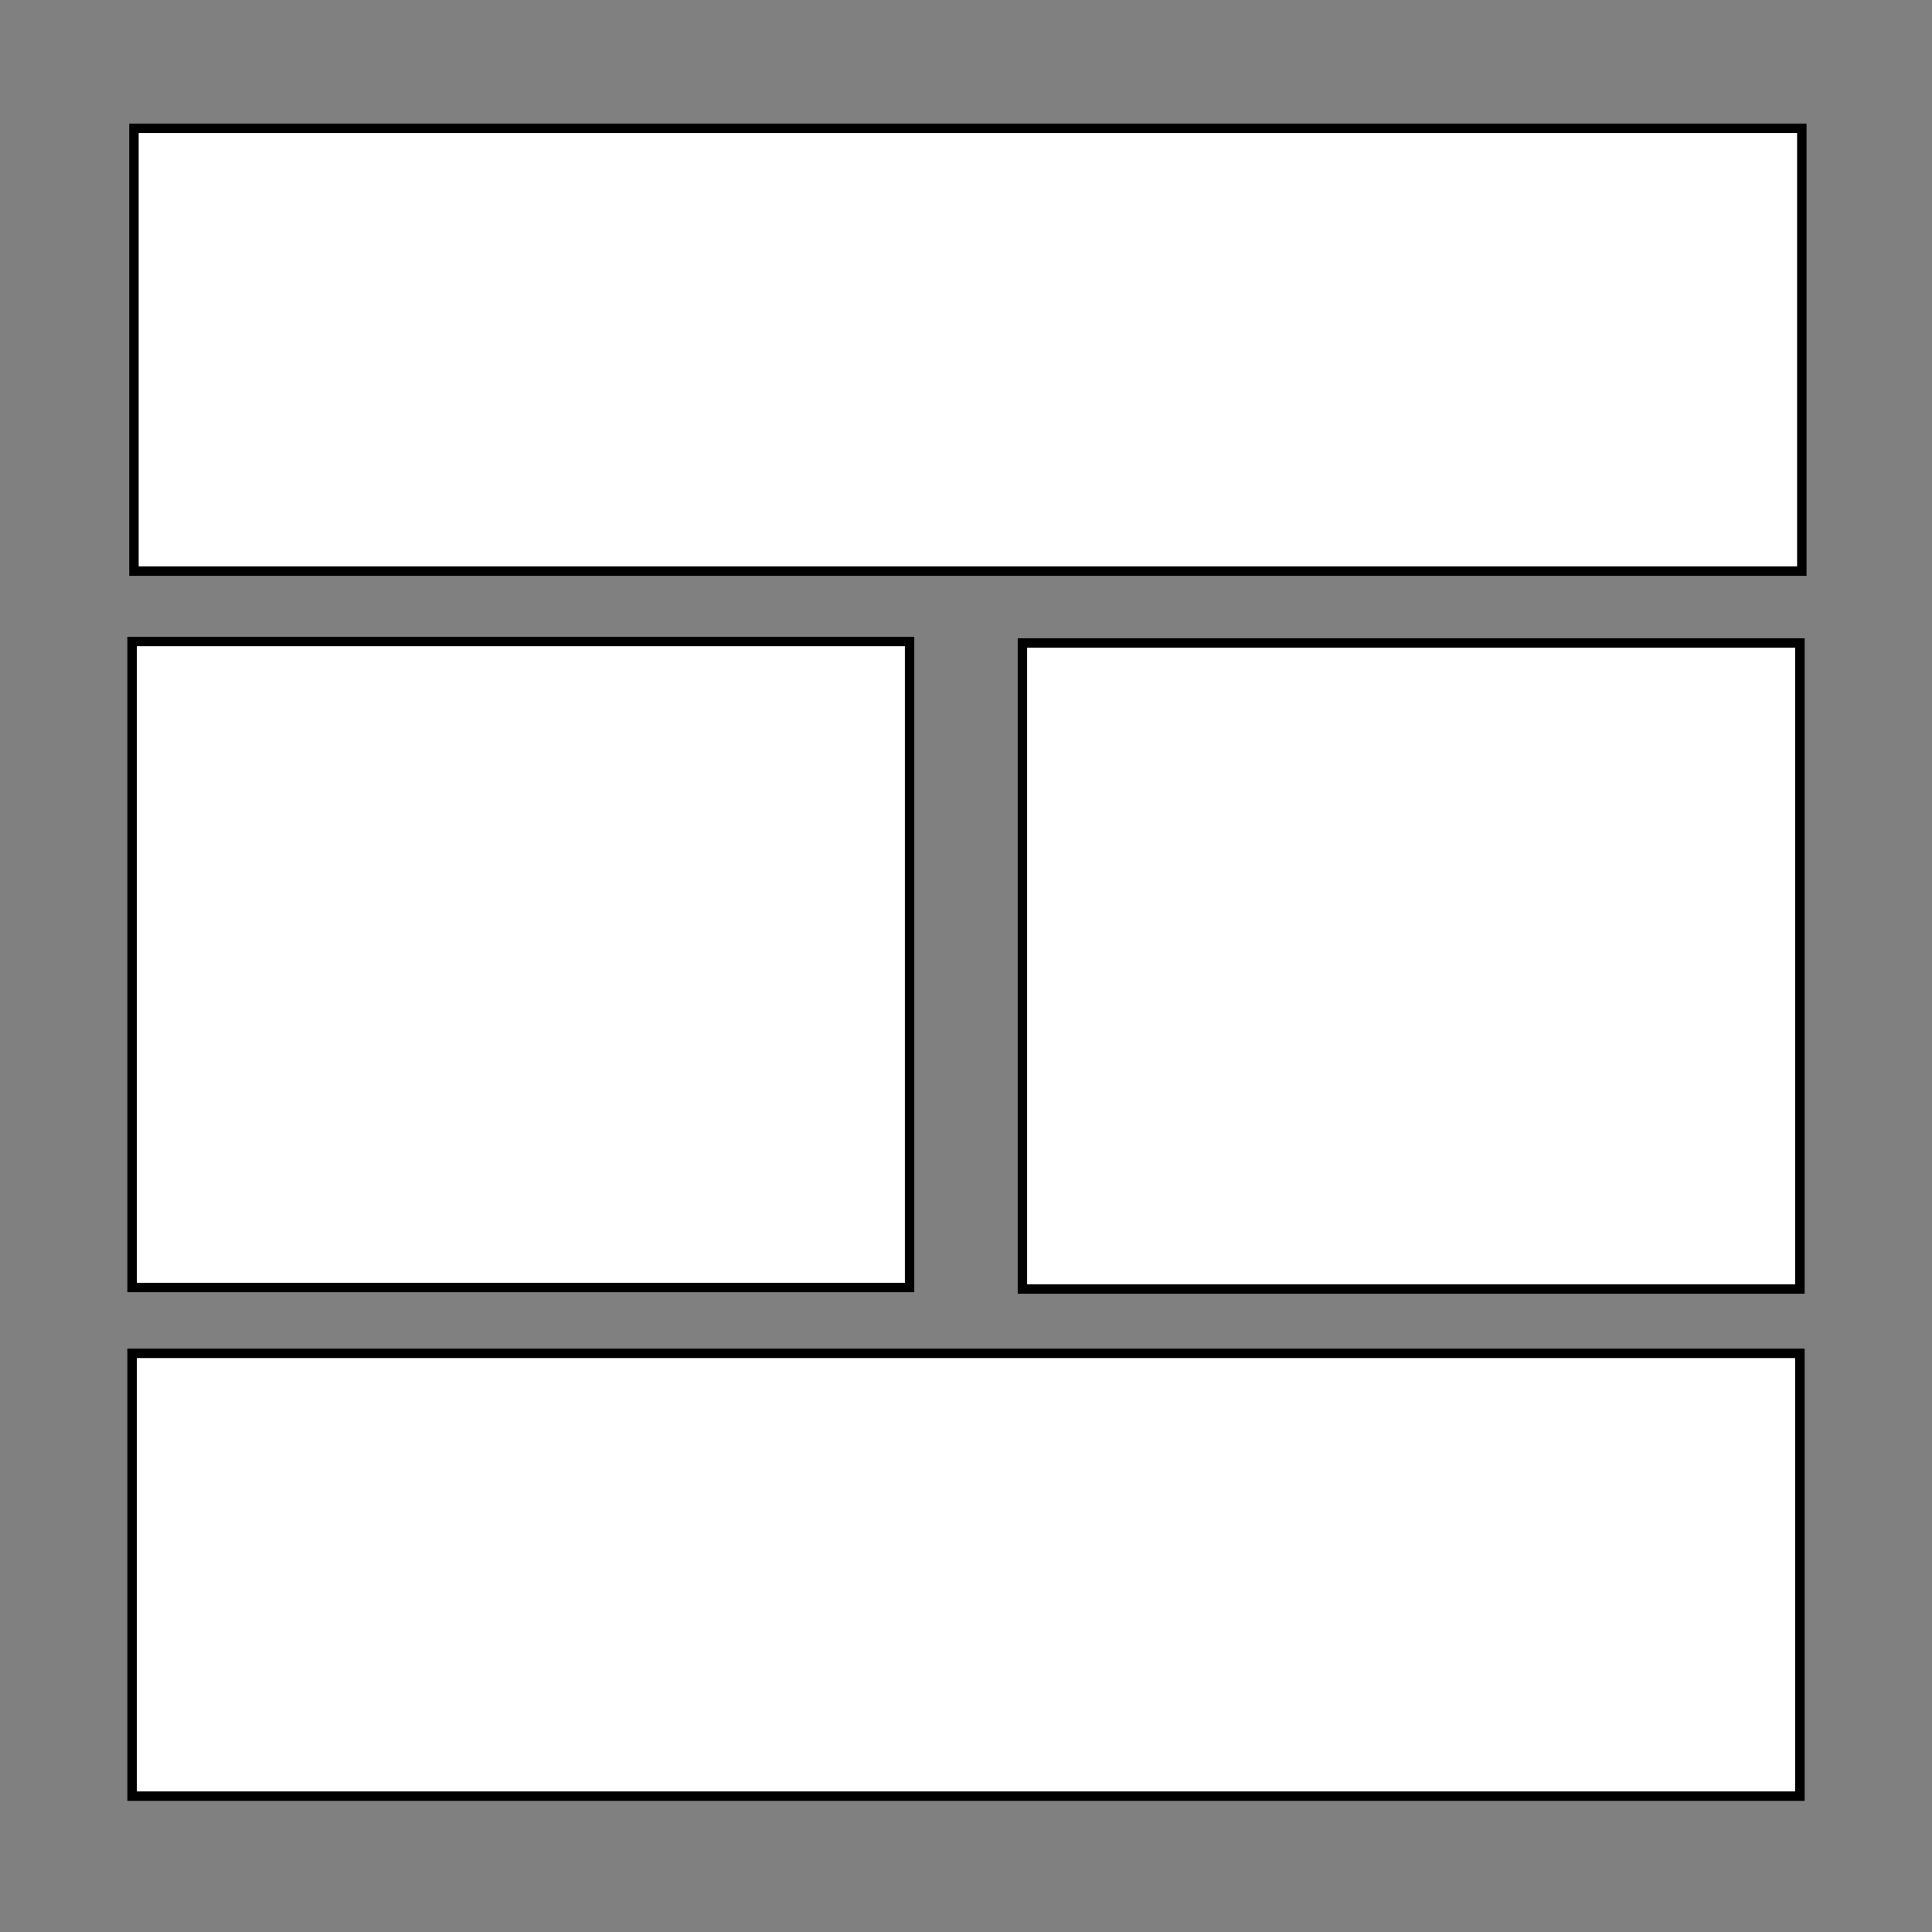 <?xml version="1.0" encoding="utf-8"?>
<!-- Generator: Adobe Illustrator 21.0.0, SVG Export Plug-In . SVG Version: 6.00 Build 0)  -->
<svg version="1.1" id="Layer_1" xmlns="http://www.w3.org/2000/svg" xmlns:xlink="http://www.w3.org/1999/xlink" x="0px" y="0px"
	 viewBox="0 0 1024 1024" style="enable-background:new 0 0 1024 1024;" xml:space="preserve">
<rect x="0" y="0" width="1024" height="1024" fill="#808080" stroke="none"/>
<style type="text/css">
	.st0{fill:#FFFFFF;stroke:#000000;stroke-width:5;stroke-miterlimit:10;}
</style>
<rect x="71" y="68" class="st0" width="884" height="234.7"/>
<rect x="70" y="717.3" class="st0" width="884" height="234.7"/>
<rect x="70" y="340" class="st0" width="412.1" height="342.4"/>
<rect x="541.9" y="340.8" class="st0" width="412.1" height="342.4"/>
</svg>

